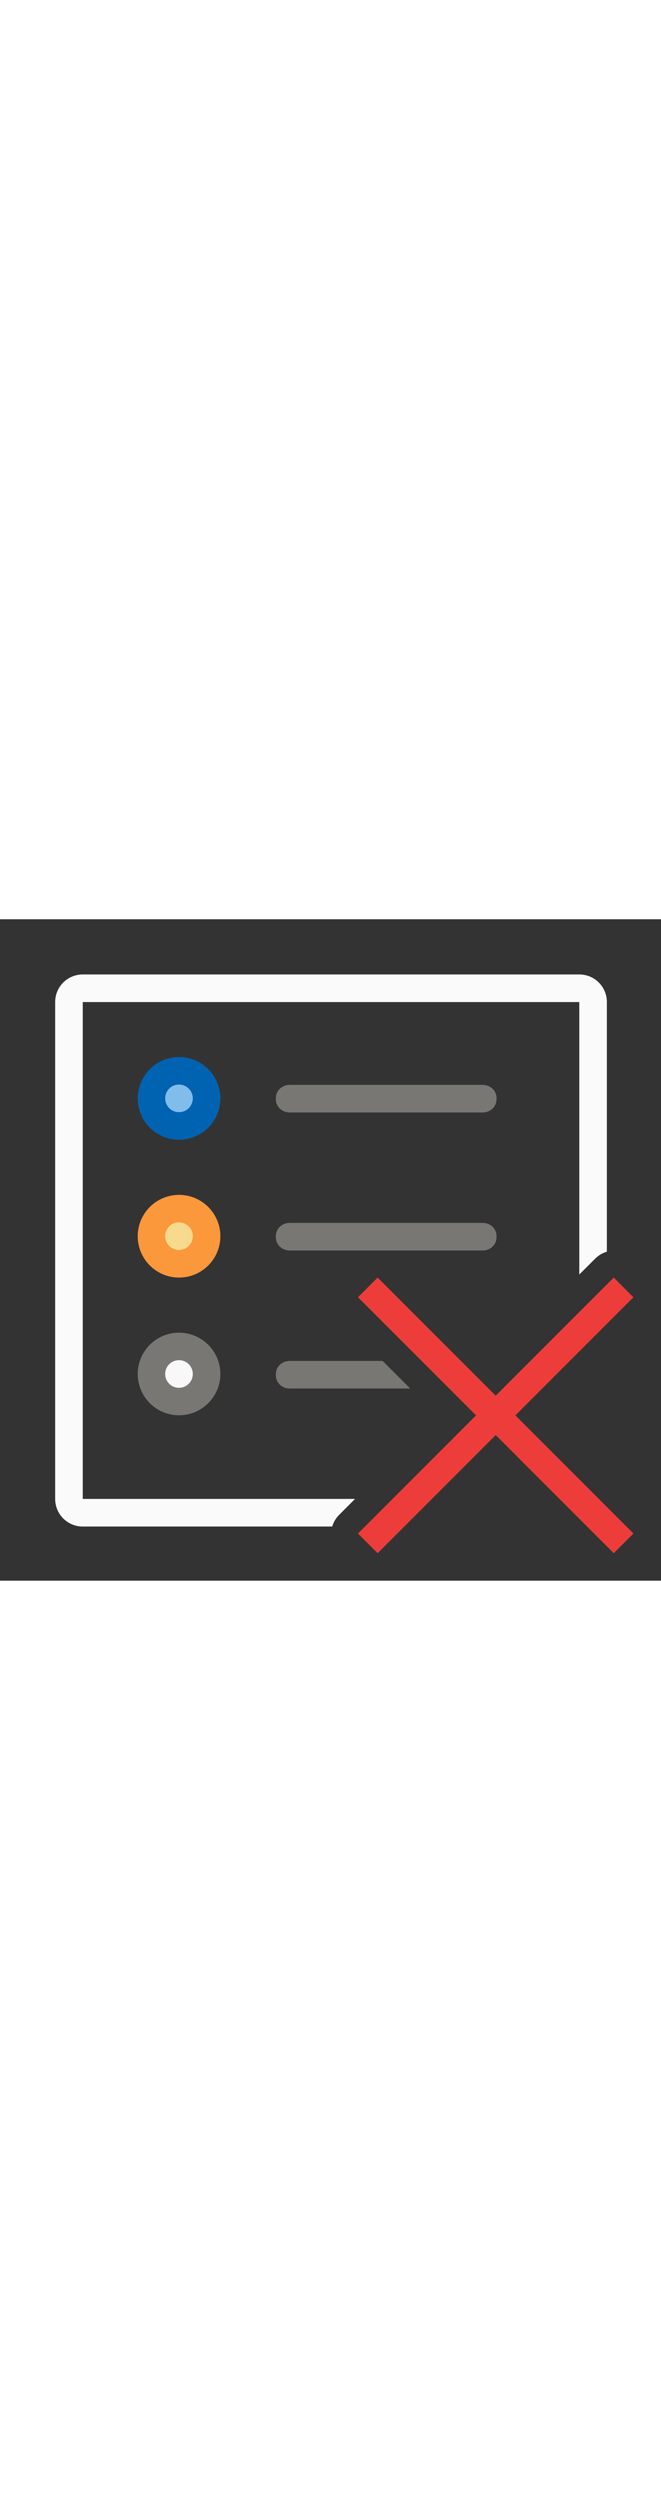 <?xml version="1.0" encoding="UTF-8" standalone="no"?>
<svg
   height="24"
    viewBox="0 0 6.35 6.35" >
  <rect x="0" y="0" width="6.35" height="6.35" fill="#333333" stroke="none"/>
  <path
     fill="#fafafa"
     d="M 3 2 C 2.446 2 2 2.446 2 3 L 2 21 C 2 21.554 2.446 22 3 22 L 12.043 22 C 12.09 21.841 12.176 21.696 12.293 21.578 L 12.871 21 L 3 21 L 3 3 L 21 3 L 21 12.871 L 21.578 12.293 C 21.696 12.176 21.841 12.09 22 12.043 L 22 3 C 22 2.446 21.554 2 21 2 L 3 2 z "
     transform="scale(0.265)" />
  <path
     id="rect6"
     style="fill:#797774;stroke-width:1"
     d="M 10.475 6 C 10.21 6.013 10 6.22 10 6.475 L 10 6.525 C 10 6.788 10.223 7 10.5 7 L 17.5 7 C 17.777 7 18 6.788 18 6.525 L 18 6.475 C 18 6.212 17.777 6 17.5 6 L 10.5 6 C 10.491 6 10.483 6 10.475 6 z M 10.475 11 C 10.21 11.013 10 11.22 10 11.475 L 10 11.525 C 10 11.788 10.223 12 10.5 12 L 17.5 12 C 17.777 12 18 11.788 18 11.525 L 18 11.475 C 18 11.212 17.777 11 17.5 11 L 10.5 11 C 10.491 11 10.483 11 10.475 11 z M 10.475 16 C 10.21 16.013 10 16.22 10 16.475 L 10 16.525 C 10 16.788 10.223 17 10.5 17 L 14.871 17 L 13.871 16 L 10.5 16 C 10.491 16 10.483 16 10.475 16 z "
     transform="scale(0.265)" />
  <path
     d="M 2.117,1.72 A 0.397,0.397 0 0 1 1.72,2.117 0.397,0.397 0 0 1 1.323,1.72 0.397,0.397 0 0 1 1.72,1.323 0.397,0.397 0 0 1 2.117,1.72 Z"
     fill="#0063b1"
     id="path14"
     style="stroke-width:0.265" />
  <path
     d="M 2.117,3.043 A 0.397,0.397 0 0 1 1.72,3.44 0.397,0.397 0 0 1 1.323,3.043 0.397,0.397 0 0 1 1.72,2.646 0.397,0.397 0 0 1 2.117,3.043 Z"
     fill="#fb983b"
     id="path16"
     style="stroke-width:0.265" />
  <path
     d="M 2.117,4.366 A 0.397,0.397 0 0 1 1.72,4.762 0.397,0.397 0 0 1 1.323,4.366 0.397,0.397 0 0 1 1.72,3.969 0.397,0.397 0 0 1 2.117,4.366 Z"
     fill="#797774"
     id="path18"
     style="stroke-width:0.265" />
  <path
     d="M 1.852,1.72 A 0.132,0.132 0 0 1 1.72,1.852 0.132,0.132 0 0 1 1.587,1.72 0.132,0.132 0 0 1 1.72,1.587 0.132,0.132 0 0 1 1.852,1.72 Z"
     fill="#83beec"
     id="path20"
     style="fill-opacity:0.983;stroke-width:0.265" />
  <path
     d="M 1.852,3.043 A 0.132,0.132 0 0 1 1.72,3.175 0.132,0.132 0 0 1 1.587,3.043 0.132,0.132 0 0 1 1.72,2.91 0.132,0.132 0 0 1 1.852,3.043 Z"
     fill="#f8db8f"
     id="path22"
     style="fill-opacity:0.983;stroke-width:0.265" />
  <path
     d="M 1.852,4.366 A 0.132,0.132 0 0 1 1.72,4.498 0.132,0.132 0 0 1 1.587,4.366 0.132,0.132 0 0 1 1.72,4.233 0.132,0.132 0 0 1 1.852,4.366 Z"
     fill="#fafafa"
     id="path24"
     style="fill-opacity:0.983;stroke-width:0.265" />
  <path
     d="m5.896 3.44-1.134 1.134-1.134-1.134-.189.189 1.134 1.134-1.134 1.134.189.189 1.134-1.134 1.134 1.134.189-.189-1.134-1.134 1.134-1.134z"
     fill="#ed3d3b"
     id="path30" />
</svg>
